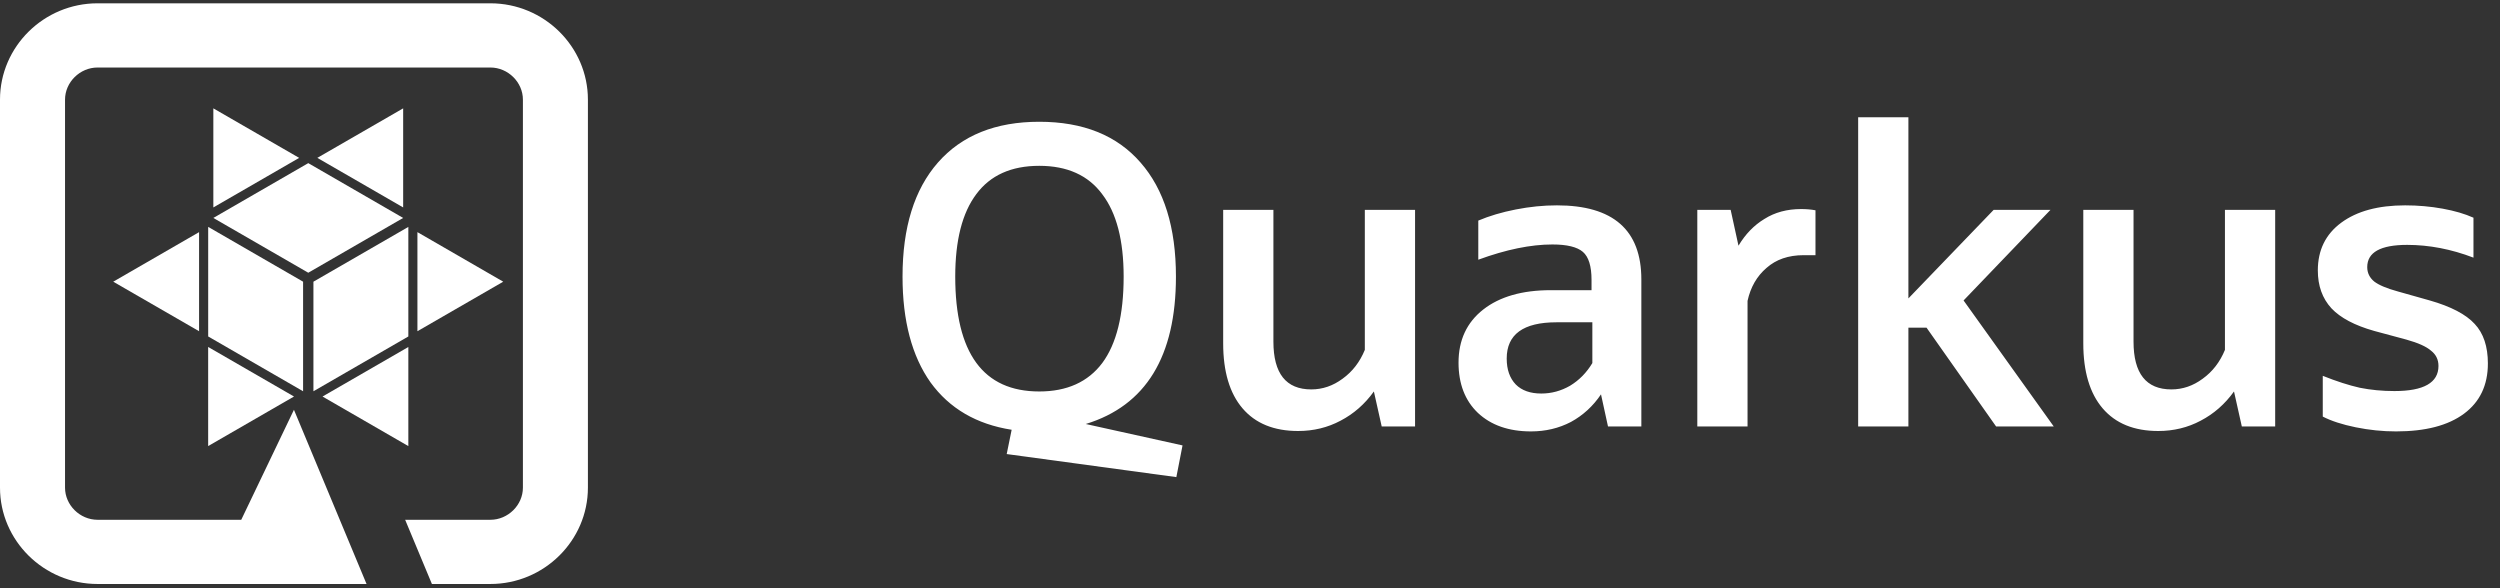 <svg width="170" height="40" viewBox="0 0 170 40" fill="none" xmlns="http://www.w3.org/2000/svg">
<rect x="0" y="0" width="170" height="40" fill="#333333" stroke="none"/>
<path d="M68.456 30.876L68.792 29.224C66.403 28.851 64.564 27.777 63.276 26.004C62.007 24.212 61.372 21.813 61.372 18.808C61.372 15.467 62.175 12.881 63.78 11.052C65.404 9.204 67.7 8.28 70.668 8.28C73.655 8.28 75.951 9.204 77.556 11.052C79.161 12.881 79.964 15.467 79.964 18.808C79.964 24.24 77.92 27.581 73.832 28.832L80.412 30.288L79.992 32.444L68.456 30.876ZM70.668 26.62C72.553 26.62 73.981 25.976 74.952 24.688C75.923 23.381 76.408 21.421 76.408 18.808C76.408 16.344 75.923 14.477 74.952 13.208C74 11.92 72.572 11.276 70.668 11.276C68.764 11.276 67.336 11.92 66.384 13.208C65.432 14.477 64.956 16.344 64.956 18.808C64.956 24.016 66.86 26.62 70.668 26.62ZM83.176 23.344V14.272H86.592V23.232C86.592 25.397 87.451 26.48 89.168 26.48C89.933 26.48 90.643 26.237 91.296 25.752C91.968 25.267 92.472 24.613 92.808 23.792V14.272H96.224V29H93.956L93.424 26.62C92.808 27.479 92.052 28.141 91.156 28.608C90.279 29.075 89.317 29.308 88.272 29.308C86.629 29.308 85.37 28.795 84.492 27.768C83.615 26.741 83.176 25.267 83.176 23.344ZM109.344 29L108.868 26.816C108.327 27.619 107.645 28.244 106.824 28.692C106.003 29.121 105.097 29.336 104.108 29.336C102.596 29.336 101.392 28.916 100.496 28.076C99.618 27.236 99.18 26.097 99.18 24.66C99.18 23.129 99.74 21.925 100.86 21.048C101.98 20.171 103.511 19.732 105.452 19.732H108.224V19.032C108.224 18.099 108.028 17.464 107.636 17.128C107.244 16.792 106.553 16.624 105.564 16.624C104.089 16.624 102.409 16.969 100.524 17.66V15C101.271 14.683 102.12 14.431 103.072 14.244C104.024 14.057 104.957 13.964 105.872 13.964C109.699 13.964 111.612 15.644 111.612 19.004V29H109.344ZM104.808 26.76C105.499 26.76 106.152 26.583 106.768 26.228C107.384 25.855 107.888 25.341 108.28 24.688V21.916H105.844C103.585 21.916 102.456 22.737 102.456 24.38C102.456 25.127 102.661 25.715 103.072 26.144C103.483 26.555 104.061 26.76 104.808 26.76ZM115.417 29V14.272H117.685L118.217 16.708C118.684 15.924 119.272 15.317 119.981 14.888C120.69 14.44 121.521 14.216 122.473 14.216C122.828 14.216 123.154 14.244 123.453 14.3V17.352H122.641C121.614 17.352 120.774 17.641 120.121 18.22C119.468 18.78 119.038 19.527 118.833 20.46V29H115.417ZM126.355 29V7.972H129.771V20.292L135.567 14.272H139.431L133.523 20.432L139.655 29H135.735L131.003 22.28H129.771V29H126.355ZM141.664 23.344V14.272H145.08V23.232C145.08 25.397 145.939 26.48 147.656 26.48C148.422 26.48 149.131 26.237 149.784 25.752C150.456 25.267 150.96 24.613 151.296 23.792V14.272H154.712V29H152.444L151.912 26.62C151.296 27.479 150.54 28.141 149.644 28.608C148.767 29.075 147.806 29.308 146.76 29.308C145.118 29.308 143.858 28.795 142.98 27.768C142.103 26.741 141.664 25.267 141.664 23.344ZM157.948 28.328V25.556C158.881 25.929 159.721 26.2 160.468 26.368C161.215 26.517 161.999 26.592 162.82 26.592C164.817 26.592 165.816 26.023 165.816 24.884C165.816 24.455 165.648 24.109 165.312 23.848C164.995 23.568 164.435 23.316 163.632 23.092L161.448 22.504C160.123 22.131 159.152 21.617 158.536 20.964C157.92 20.292 157.612 19.433 157.612 18.388C157.612 17.007 158.144 15.924 159.208 15.14C160.272 14.356 161.719 13.964 163.548 13.964C164.425 13.964 165.275 14.039 166.096 14.188C166.917 14.337 167.617 14.543 168.196 14.804V17.52C166.684 16.941 165.181 16.652 163.688 16.652C161.877 16.652 160.972 17.156 160.972 18.164C160.972 18.556 161.131 18.883 161.448 19.144C161.765 19.387 162.297 19.611 163.044 19.816L165.228 20.432C166.665 20.843 167.683 21.375 168.28 22.028C168.877 22.663 169.176 23.559 169.176 24.716C169.176 26.191 168.635 27.329 167.552 28.132C166.469 28.935 164.929 29.336 162.932 29.336C162.017 29.336 161.103 29.243 160.188 29.056C159.273 28.869 158.527 28.627 157.948 28.328Z" fill="#FFFFFF"/>
<g clip-path="url(#clip0_422_3344)">
<path d="M21.313 26.606L27.767 22.88V15.43L21.313 19.155V26.606ZM21.93 26.963L27.767 30.335V23.596L21.93 26.965V26.963ZM27.415 14.106V7.368L21.578 10.735L27.415 14.105V14.106ZM20.962 11.093L14.507 14.82L20.962 18.546L27.415 14.82L20.962 11.093ZM20.343 10.736L14.507 7.368V14.106L20.343 10.736ZM28.385 15.786V22.523L34.22 19.155L28.385 15.785V15.786ZM20.61 26.606V19.155L14.157 15.428V22.88L20.61 26.606ZM13.538 15.785L7.7 19.155L13.537 22.523V15.785H13.538ZM14.155 23.595V30.333L19.992 26.963L14.157 23.595H14.155ZM33.345 0.225H6.632C2.983 0.225 0 3.171 0 6.775V33.161C0 36.763 2.983 39.711 6.632 39.711H24.925L19.988 27.865L16.405 35.345H6.633C5.433 35.345 4.422 34.345 4.422 33.161V6.775C4.422 5.591 5.435 4.591 6.633 4.591H33.347C34.545 4.591 35.558 5.591 35.558 6.775V33.161C35.558 34.345 34.545 35.345 33.347 35.345H27.55L29.37 39.711H33.347C36.993 39.711 39.978 36.763 39.978 33.161V6.775C39.978 3.171 36.995 0.225 33.347 0.225H33.345Z" fill="#FFFFFF"/>
</g>
<defs>
<clipPath id="clip0_422_3344">
<rect width="40" height="40" fill="white"/>
</clipPath>
</defs>
</svg>
